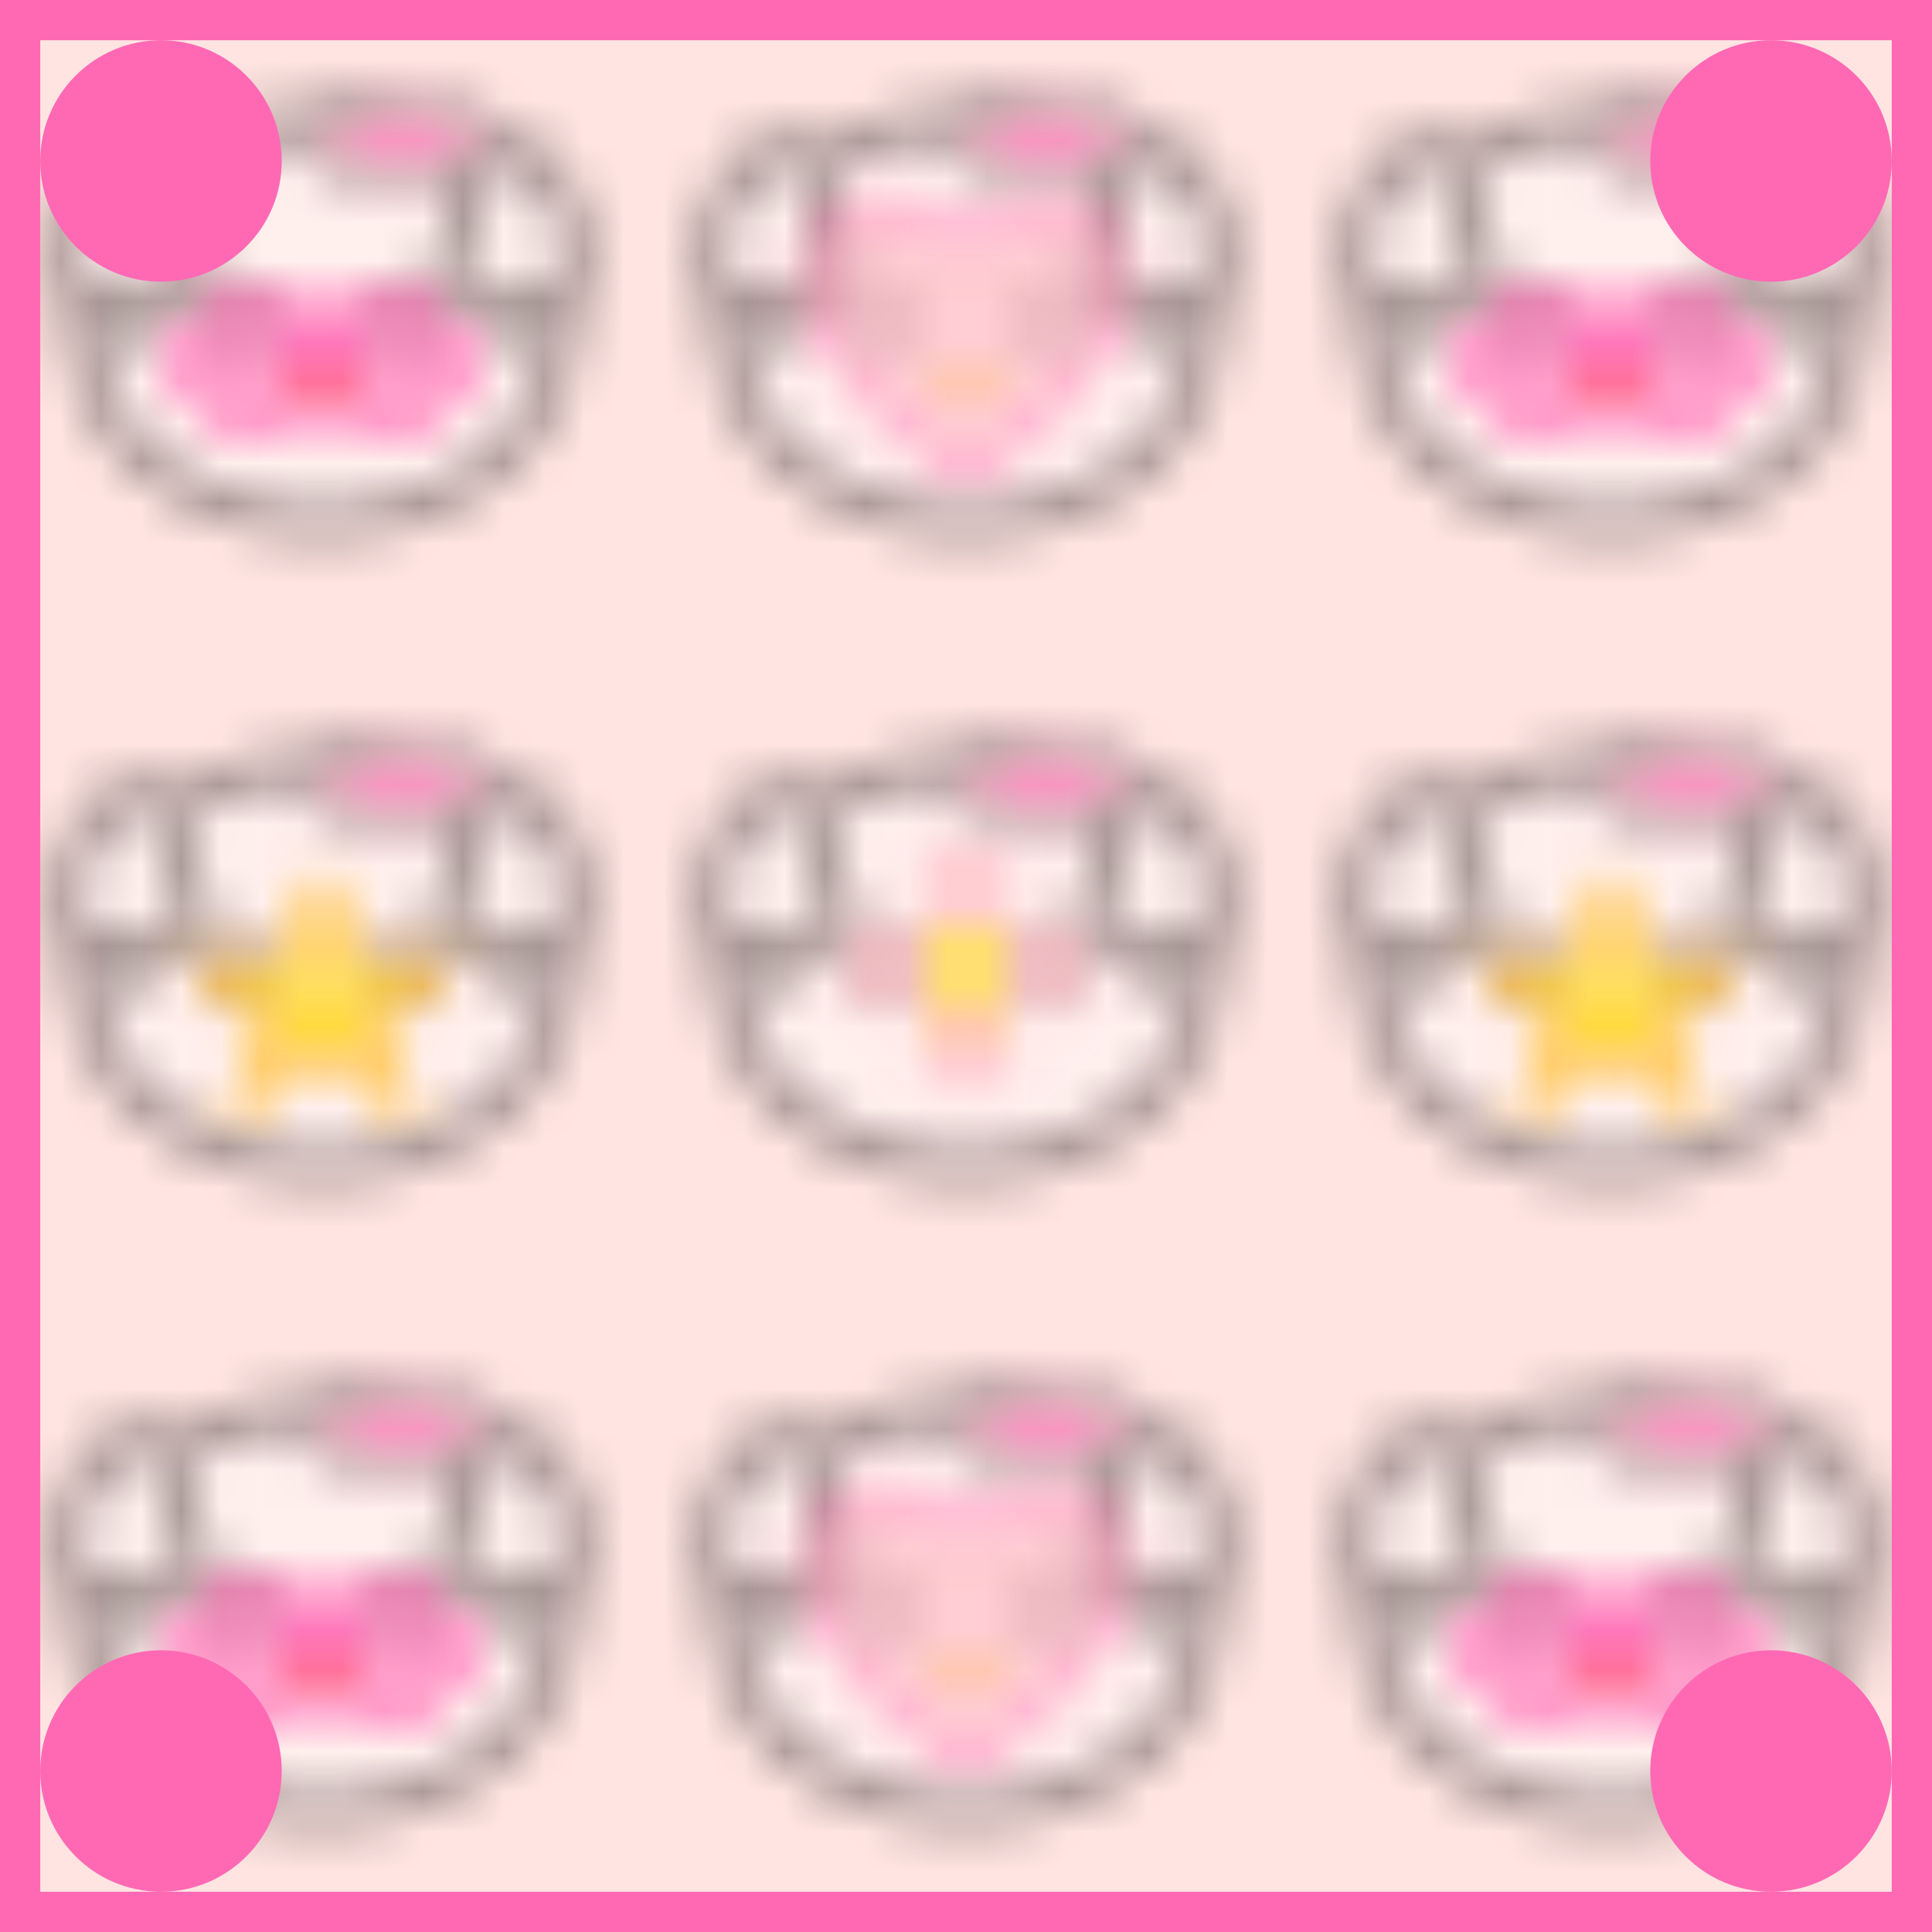 <svg xmlns="http://www.w3.org/2000/svg" viewBox="0 0 48 48" width="48" height="48">
  <title>Hello Kitty Pattern</title>
  <defs>
    <!-- Define pattern for repeating Hello Kitty faces -->
    <pattern id="kitty-pattern" x="0" y="0" width="16" height="16" patternUnits="userSpaceOnUse">
      <!-- Small Hello Kitty face -->
      <g transform="translate(8, 8)">
        <!-- Face -->
        <ellipse cx="0" cy="0" rx="6" ry="5" fill="#ffffff" stroke="#000000" stroke-width="0.8"/>
        
        <!-- Left ear -->
        <path d="M -4 -4 Q -5 -5, -6 -3 Q -7 -1, -5 0 L -3 -1 Z" fill="#ffffff" stroke="#000000" stroke-width="0.8"/>
        
        <!-- Right ear -->
        <path d="M 4 -4 Q 5 -5, 6 -3 Q 7 -1, 5 0 L 3 -1 Z" fill="#ffffff" stroke="#000000" stroke-width="0.8"/>
        
        <!-- Bow -->
        <path d="M 2 -5 Q 3 -5.5, 4 -5 Q 4.5 -4.5, 4 -4 Q 3 -3.5, 2 -4 Q 1 -3.5, 0 -4 Q -0.5 -4.5, 0 -5 Q 1 -5.5, 2 -5 Z" fill="#FF69B4" stroke="#000000" stroke-width="0.5"/>
        <circle cx="2" cy="-4.5" r="0.8" fill="#FF1493"/>
        
        <!-- Eyes -->
        <ellipse cx="-2" cy="0" rx="0.5" ry="1" fill="#000000"/>
        <ellipse cx="2" cy="0" rx="0.5" ry="1" fill="#000000"/>
        
        <!-- Nose -->
        <ellipse cx="0" cy="1.5" rx="1" ry="0.5" fill="#FFD700"/>
        
        <!-- Whiskers -->
        <line x1="-6" y1="-0.5" x2="-4" y2="0" stroke="#000000" stroke-width="0.3"/>
        <line x1="-6" y1="0.5" x2="-4" y2="0.5" stroke="#000000" stroke-width="0.3"/>
        <line x1="4" y1="0" x2="6" y2="-0.5" stroke="#000000" stroke-width="0.3"/>
        <line x1="4" y1="0.5" x2="6" y2="0.5" stroke="#000000" stroke-width="0.3"/>
      </g>
    </pattern>
    
    <!-- Alternating pattern with bows and hearts -->
    <pattern id="accessories-pattern" x="0" y="0" width="32" height="32" patternUnits="userSpaceOnUse">
      <!-- Bow at (8,8) -->
      <path d="M 8 8 Q 10 7, 11 8 Q 12 9, 11 10 Q 10 11, 8 10 Q 6 11, 5 10 Q 4 9, 5 8 Q 6 7, 8 8 Z" fill="#FF69B4" stroke="#FF1493" stroke-width="0.5"/>
      <circle cx="8" cy="9" r="1" fill="#FF1493"/>
      
      <!-- Heart at (24,8) -->
      <path d="M 24 12 C 24 12, 20 9, 20 7 C 20 6, 21 5, 22 5 C 22.5 5, 23 5.5, 24 6 C 25 5.5, 25.5 5, 26 5 C 27 5, 28 6, 28 7 C 28 9, 24 12, 24 12 Z" fill="#FFB6C1" stroke="#FF69B4" stroke-width="0.5"/>
      
      <!-- Star at (8,24) -->
      <path d="M 8 22 L 9 24 L 11 24 L 9.5 25.5 L 10 27.5 L 8 26 L 6 27.5 L 6.5 25.5 L 5 24 L 7 24 Z" fill="#FFD700" stroke="#FFA500" stroke-width="0.5"/>
      
      <!-- Flower at (24,24) -->
      <circle cx="24" cy="24" r="1.5" fill="#FFD700"/>
      <circle cx="24" cy="22" r="1.2" fill="#FFB6C1"/>
      <circle cx="26" cy="24" r="1.2" fill="#FFB6C1"/>
      <circle cx="24" cy="26" r="1.2" fill="#FFB6C1"/>
      <circle cx="22" cy="24" r="1.2" fill="#FFB6C1"/>
    </pattern>
  </defs>
  
  <!-- Background with kitty pattern -->
  <rect x="0" y="0" width="48" height="48" fill="#FFE4E1"/>
  
  <!-- Apply Hello Kitty face pattern -->
  <rect x="0" y="0" width="48" height="48" fill="url(#kitty-pattern)" opacity="0.4"/>
  
  <!-- Apply accessories pattern overlay -->
  <rect x="0" y="0" width="48" height="48" fill="url(#accessories-pattern)" opacity="0.6"/>
  
  <!-- Border -->
  <rect x="0" y="0" width="48" height="48" fill="none" stroke="#FF69B4" stroke-width="2"/>
  
  <!-- Corner decorations -->
  <circle cx="4" cy="4" r="3" fill="#FF69B4"/>
  <circle cx="44" cy="4" r="3" fill="#FF69B4"/>
  <circle cx="4" cy="44" r="3" fill="#FF69B4"/>
  <circle cx="44" cy="44" r="3" fill="#FF69B4"/>
</svg>